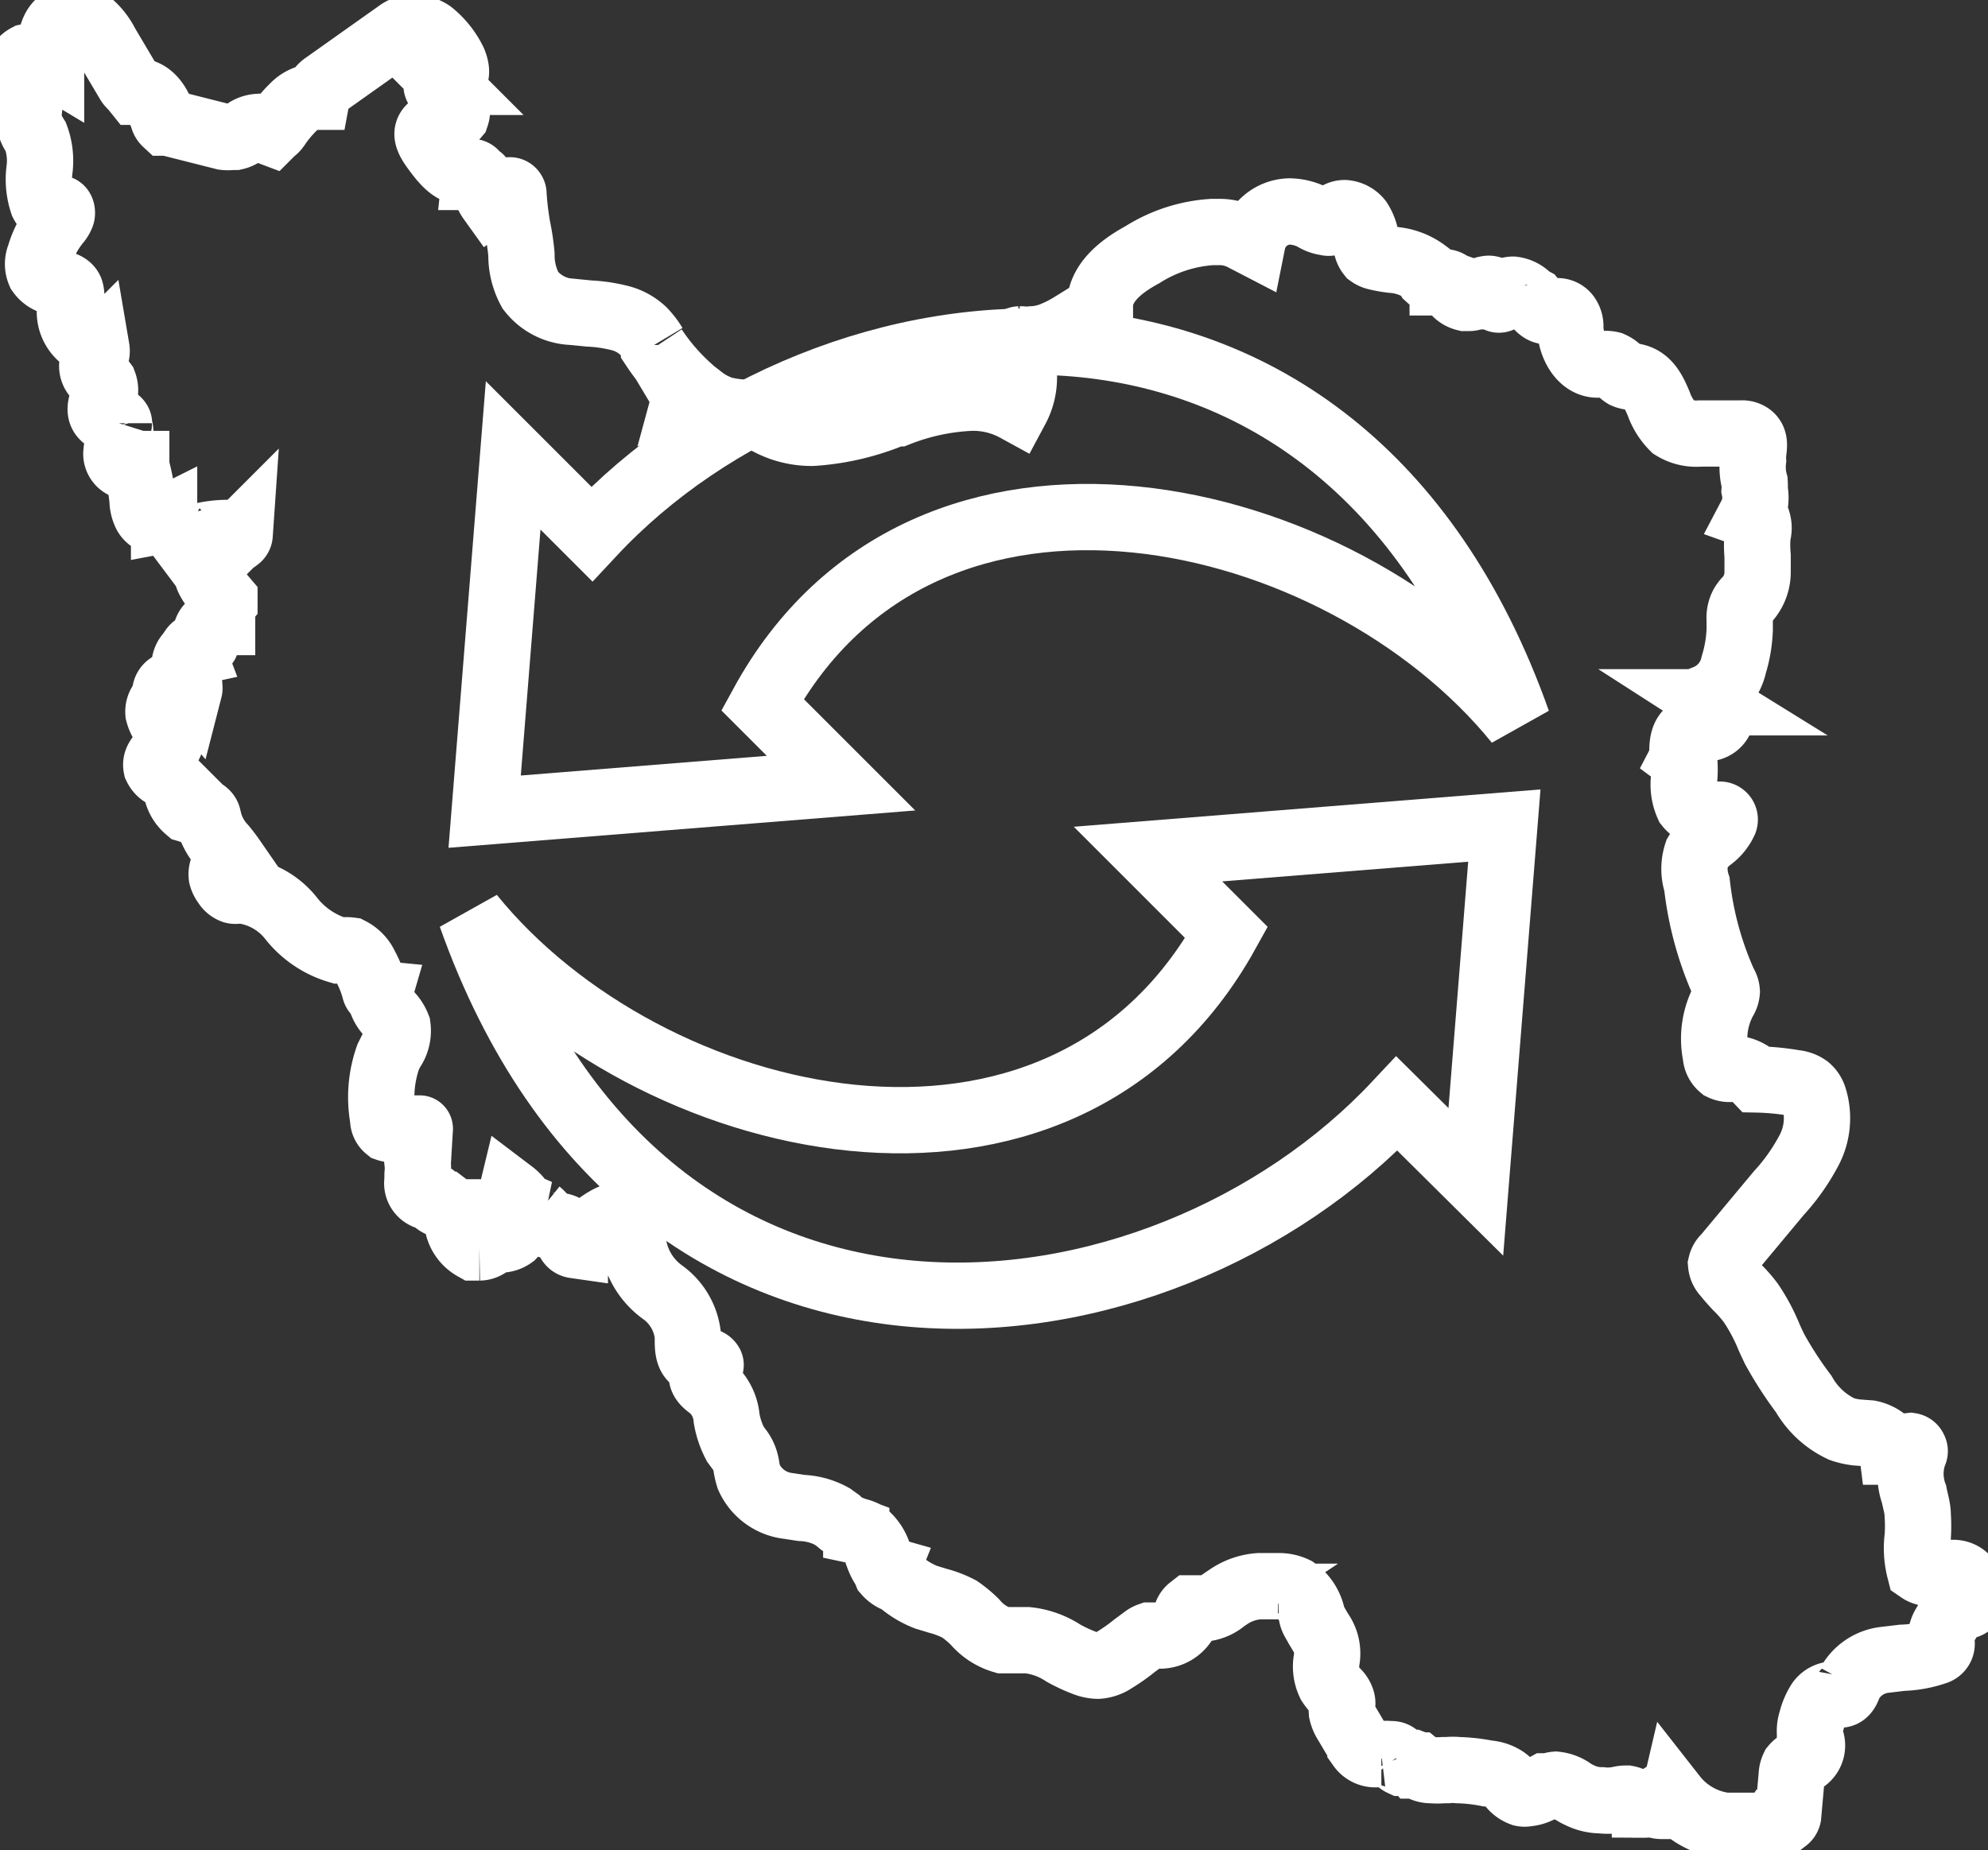 <svg xmlns="http://www.w3.org/2000/svg" viewBox="0 0 59.97 55.83" fill="none" stroke-width="2px" stroke="#FFFFFF"><rect x="0" y="0" width="59.97" height="55.83" fill="#333333" stroke="none"/><path d="M59.43,47.82a.53.53,0,0,0-.49-.36h-.09a1.86,1.86,0,0,0-.33,0l-.15,0h-.14a.51.51,0,0,1-.32-.09,2.65,2.65,0,0,1-.06-1,4.7,4.7,0,0,0,0-.65c0-.21-.07-.42-.11-.63a1.82,1.82,0,0,1,0-1.24.12.12,0,0,0,0-.13.14.14,0,0,0-.11-.09h0a.61.61,0,0,0-.26.09.91.91,0,0,1-.23.08l-.06,0a.36.36,0,0,1,0-.09v0a1.07,1.07,0,0,0-.68-.46L56,43.22a2.16,2.16,0,0,1-.44-.1,2.57,2.57,0,0,1-1.15-1.06,11.29,11.29,0,0,1-.88-1.36c-.07-.15-.14-.29-.2-.44h0a5.7,5.7,0,0,0-.51-.94,4.07,4.07,0,0,0-.43-.49c-.11-.12-.23-.25-.33-.38a.49.49,0,0,1-.14-.3.43.43,0,0,1,.14-.23L53.66,36a6.13,6.13,0,0,0,.91-1.29,2.07,2.07,0,0,0,.15-1.58.64.64,0,0,0-.2-.31.77.77,0,0,0-.38-.14A7.46,7.46,0,0,0,53,32.57l0,0a1.06,1.06,0,0,0-.64-.32h-.13a.54.54,0,0,1-.29-.05.5.5,0,0,1-.18-.36A2.47,2.47,0,0,1,52,30.18v0a.54.54,0,0,0,.09-.26.49.49,0,0,0-.08-.24,10,10,0,0,1-.82-3,1.48,1.48,0,0,1,0-.93,1.61,1.61,0,0,1,.39-.44,1.32,1.32,0,0,0,.44-.53.15.15,0,0,0-.14-.2h-.24a.79.79,0,0,1-.72-.29,1.52,1.52,0,0,1-.11-.86,3.16,3.16,0,0,0,0-.43.15.15,0,0,0-.06-.11h0a.13.13,0,0,0,0-.12c0-.27,0-.61.27-.74a1,1,0,0,1,.31-.06l.17,0c.21,0,.42-.18.42-.39s-.16-.3-.3-.39a1.09,1.09,0,0,1-.17-.13,1.39,1.39,0,0,0,.85-1A4.13,4.13,0,0,0,52.48,19v-.3a.81.81,0,0,1,.09-.44.83.83,0,0,1,.11-.15h0l.06-.06a1.25,1.25,0,0,0,.28-.76c0-.17,0-.35,0-.52h0a3.43,3.43,0,0,1,0-.64.71.71,0,0,0,0-.4.37.37,0,0,0-.2-.17,1.17,1.17,0,0,0,.11-.78,1.89,1.89,0,0,0,0-.23h0a1.74,1.74,0,0,1-.05-.64.59.59,0,0,1,0-.13c0-.22.11-.5-.11-.64a.4.4,0,0,0-.25-.06h-.06l-1,0h-.18a1.31,1.31,0,0,1-.8-.19,1.9,1.9,0,0,1-.44-.7c-.15-.36-.32-.73-.71-.82l-.12,0a.59.59,0,0,1-.2-.05.53.53,0,0,1-.12-.1A.76.76,0,0,0,48.6,11a.63.63,0,0,0-.3,0h-.11c-.5,0-.82-.61-.82-1.13v0a.52.52,0,0,0-.07-.29A.36.36,0,0,0,47,9.39h-.34c-.17,0-.3-.18-.42-.33L46.13,9a.77.77,0,0,0-.49-.26h0a.33.33,0,0,0-.25.11l-.07.09h0c0,.07-.07.1-.1.1s-.06,0-.1-.12a.39.39,0,0,0-.16-.2.19.19,0,0,0-.1,0,.43.43,0,0,0-.28.15l-.09.07a.35.35,0,0,1-.18.05H44.2a.59.59,0,0,1-.36-.26l0,0c0-.08-.11-.19-.22-.21h-.1a.12.12,0,0,0-.08,0h-.09c-.09,0-.16-.07-.26-.16L43,8.21a1.87,1.87,0,0,0-1-.37,4,4,0,0,1-.5-.09.53.53,0,0,1-.17-.08.5.5,0,0,1-.11-.28l0-.08A1.41,1.41,0,0,0,41,6.66a.62.62,0,0,0-.44-.23h0a.42.42,0,0,0-.3.13l-.06.08-.06.07a.17.17,0,0,1-.12,0,.92.92,0,0,1-.39-.14,1.6,1.6,0,0,0-.74-.19h0a1.17,1.17,0,0,0-1.11.94l-.27-.14A1.54,1.54,0,0,0,36.82,7h-.25a4.46,4.46,0,0,0-2.1.68c-.53.29-1.25.77-1.29,1.5v0c0,.09,0,.17,0,.21A.29.29,0,0,1,33,9.5a3.55,3.55,0,0,0-.68.32l0,.07h0l0-.07a3.62,3.62,0,0,1-.48.25,1.87,1.87,0,0,1-.72.17,1.46,1.46,0,0,1-.31,0h-.05a.16.16,0,0,0-.11.05.16.16,0,0,0,0,.15,2,2,0,0,1,0,1.89A2.69,2.69,0,0,0,29.29,12a6.82,6.82,0,0,0-2.2.47l-.1,0a7.62,7.62,0,0,1-2.48.59,2.79,2.79,0,0,1-.93-.15,3,3,0,0,1-.41-.18,3.51,3.51,0,0,0-.64-.24c-.11,0-.23,0-.34-.06a2.7,2.7,0,0,1-.41-.08,2.07,2.07,0,0,1-.64-.35l-.31-.24a.13.13,0,0,0-.1,0h0a.19.19,0,0,0,0-.1,6.3,6.3,0,0,1-1-1.17l0-.08a2.34,2.34,0,0,0-.33-.43,1.6,1.6,0,0,0-.73-.39,4.54,4.54,0,0,0-.9-.13l-.5-.05A1.67,1.67,0,0,1,16,8.76a2.19,2.19,0,0,1-.27-1.08,6.86,6.86,0,0,0-.12-.81,8.87,8.87,0,0,1-.12-1,.12.12,0,0,0-.07-.12.11.11,0,0,0-.08,0l-.06,0a2.83,2.83,0,0,0-.47.29,1.2,1.2,0,0,1-.17-.34,1.23,1.23,0,0,0-.13-.29.13.13,0,0,0-.12-.07h-.06a.47.47,0,0,0,0-.1.12.12,0,0,0-.1-.05H14c-.37,0-.64-.36-.87-.67S12.81,4,13,3.84a.53.53,0,0,1,.33-.13.62.62,0,0,0,.43-.22A.47.47,0,0,0,13.64,3a1.27,1.27,0,0,0-.28-.24l-.12-.09c-.05,0-.07-.07-.07-.09s.08-.1.16-.11h.05a.43.43,0,0,0,.3-.11c.11-.11.09-.29,0-.51A2.5,2.5,0,0,0,13,1a1,1,0,0,0-.56-.17A.84.84,0,0,0,12,1L9.8,2.56a.55.55,0,0,0-.24.36h-.1a1,1,0,0,0-.6.3,3.62,3.62,0,0,0-.5.6s-.07.1-.12.12L8.18,4A.7.7,0,0,1,8,3.9a.81.81,0,0,0-.22-.07h0A.74.74,0,0,0,7.36,4a.67.67,0,0,1-.27.13H7a1,1,0,0,1-.24,0l-1.7-.43H5l0,0s0,0,0,0a.27.27,0,0,1-.08-.14c-.16-.47-.38-.72-.66-.79H4.12L4,2.62a.49.49,0,0,1-.13-.15L3.2,1.34A2,2,0,0,0,2.71.71.9.9,0,0,0,2.2.53.57.57,0,0,0,1.91.6c-.3.16-.43.54-.37,1.13,0,.07,0,.18,0,.21h0s-.1-.06-.15-.09a.47.47,0,0,0-.12-.09A.35.35,0,0,0,1,1.72a.44.44,0,0,0-.18,0,.59.59,0,0,0-.3.39,1,1,0,0,0,.24.75v0a.77.77,0,0,1,.11.19.61.61,0,0,1,0,.27,1.11,1.11,0,0,0,0,.26A1.09,1.09,0,0,0,1,4l.08.13a2.08,2.08,0,0,1,.11,1,2.24,2.24,0,0,0,.1,1,.42.42,0,0,0,.14.16.2.2,0,0,0,.11,0l.12,0h.13c.07,0,.09.12.07.19a.71.71,0,0,1-.14.23l0,0a2.84,2.84,0,0,0-.52,1,.65.65,0,0,0,0,.51.71.71,0,0,0,.51.3c.21.06.35.1.41.23a.56.56,0,0,1,0,.36l0,.15a1,1,0,0,0,.46,1l.09.05c.11.06.21.11.24.21a.42.42,0,0,1-.05.28.43.43,0,0,0,.14.62.83.83,0,0,1,.13.14.61.61,0,0,1,0,.43c-.08.2-.16.43,0,.58a.51.51,0,0,0,.25.09l.08,0c.07,0,.13.07.13.11a.15.15,0,0,0,0,.09.44.44,0,0,1,0,.36l0,.09a1.23,1.23,0,0,0-.08.38.39.39,0,0,0,.35.39h0L4,14l.11,0,0,0s0,0,0,.08a6,6,0,0,1,.19,1v0a1,1,0,0,0,.1.43.44.44,0,0,0,.36.23l.09,0,.1-.05a.3.3,0,0,1,.11,0h0l0,0,0,0,.12.16a.86.86,0,0,0,.36.37.54.54,0,0,0,.22,0,1.88,1.88,0,0,0,.33-.05h0a3.48,3.48,0,0,1,.79-.09h.27l.08,0s0,0,0,.05a.15.15,0,0,1-.06.11.65.65,0,0,1-.21.05l-.09,0a.84.84,0,0,0-.58.45.87.87,0,0,0,0,.72,1.48,1.48,0,0,0,.31.42l.17.2,0,0,0,0s0,0,0,0,0,.05,0,.08a.52.52,0,0,0-.07.11.47.47,0,0,0,0,.31c0,.14,0,.17,0,.19h0l-.09,0-.08,0H6.61a.39.39,0,0,0-.4.42s0,.06,0,.08,0,.11,0,.14-.08,0-.17.06H6a.28.28,0,0,0-.19.12.14.14,0,0,0,0,.1.23.23,0,0,0-.13.08.5.5,0,0,0-.1.43,1.52,1.52,0,0,0,.06.2.78.78,0,0,1,.07.33.14.14,0,0,1,0,.07l0,0a.46.46,0,0,0-.32-.16l-.12,0A.27.27,0,0,0,5,21a.27.27,0,0,0,0,.09.2.2,0,0,0-.1.07.46.46,0,0,0-.12.35,1.1,1.1,0,0,0,.22.43L5,22a.52.52,0,0,1,.13.42.79.79,0,0,1-.19.27c-.12.12-.26.26-.22.45A.52.52,0,0,0,5,23.4l.1.09a1.22,1.22,0,0,1,.24.42,1,1,0,0,0,.32.51.16.16,0,0,0,.09,0h0a.16.16,0,0,0,.08.06l.12,0,.13,0c.08,0,.17.08.19.16a1.84,1.84,0,0,0,.47.92c.1.12.19.24.28.37a.4.4,0,0,0-.22.14.48.48,0,0,0-.11.37.67.67,0,0,0,.12.24.44.44,0,0,0,.23.19.27.27,0,0,0,.13,0h.15a2.26,2.26,0,0,1,1.44.81l0,0a2.83,2.83,0,0,0,1.47,1l.11,0a.85.85,0,0,1,.23,0,1,1,0,0,1,.45.47,3.27,3.27,0,0,1,.29.73.15.15,0,0,0,.13.11h0a.09.09,0,0,0,0,.05,1.16,1.16,0,0,1,.06.15,1,1,0,0,0,.26.42,1.1,1.1,0,0,1,.23.36,1,1,0,0,1-.18.72h0l-.1.2a3.63,3.63,0,0,0-.15,1.87.35.35,0,0,0,.13.29.3.3,0,0,0,.2,0l.69,0s.07,0,.08,0,0,.05,0,.07l-.06,1a1.17,1.17,0,0,1,0,.26,1.24,1.24,0,0,0,0,.22.42.42,0,0,0,.27.5l.09,0c.05,0,.08,0,.1,0s0,0,0,0l0,.05a.45.45,0,0,0,.27.2l.1,0a1,1,0,0,1,.38.62,1,1,0,0,0,.49.67l.16,0a.46.46,0,0,0,.25-.08.17.17,0,0,1,.06-.06l0,0a.56.56,0,0,1,.3-.1.62.62,0,0,0,.39-.12.5.5,0,0,0,.12-.48,2,2,0,0,0-.08-.26l-.06-.17a.81.81,0,0,1,0-.38,1.29,1.29,0,0,1,.21.2.91.91,0,0,0,.29.26.47.47,0,0,0,.15.06l.16.07a.7.7,0,0,1,.22.31.14.14,0,0,0,.14.09h.12c.33,0,.38.13.4.17s0,.08,0,.12,0,.27.21.3h0a.38.38,0,0,0,.26-.17,2.44,2.44,0,0,1,.76-.63.85.85,0,0,1,.35-.1H19l0,0h0a.55.55,0,0,1,.08.37.53.53,0,0,0,0,.13A2.19,2.19,0,0,0,20,39a1.85,1.85,0,0,1,.75,1.3s0,.07,0,.11c0,.21,0,.48.16.6a.7.7,0,0,0,.27.06h.11a.18.18,0,0,1,.14.09.05.05,0,0,1,0,.05.23.23,0,0,1-.09.07.37.37,0,0,0-.13.12c-.13.21.12.38.27.49h0a1.39,1.39,0,0,1,.44.91,2.59,2.59,0,0,0,.26.77l.11.15a1,1,0,0,1,.14.23,1.15,1.15,0,0,1,.09.33,2.46,2.46,0,0,0,.07.29,1.49,1.49,0,0,0,1.2.87l.39.06a2.05,2.05,0,0,1,.93.26l.18.13a1.25,1.25,0,0,0,.3.21l.24.09a1.13,1.13,0,0,1,.24.08,1.31,1.31,0,0,1,.44.66l0,.06a1.51,1.51,0,0,0,.16.31.11.11,0,0,0,.07.06.12.12,0,0,0,0,.09.74.74,0,0,0,.37.23,2.66,2.66,0,0,0,.82.51l.36.11a3.14,3.14,0,0,1,.65.25,3.47,3.47,0,0,1,.47.39,1.74,1.74,0,0,0,.84.55H31a2.44,2.44,0,0,1,1.08.39,4.88,4.88,0,0,0,.7.32,1.16,1.16,0,0,0,.34.06h0a1,1,0,0,0,.49-.17,5.53,5.53,0,0,0,.61-.43l.31-.23a.55.55,0,0,1,.15-.08H35a.87.87,0,0,0,.78-.51l0-.08a.38.38,0,0,1,.14-.23l.09,0,.16,0,.16,0h0a1.12,1.12,0,0,0,.61-.27h0l.12-.08a1.88,1.88,0,0,1,.92-.32h.16l.41,0a1.13,1.13,0,0,1,.52.11,1.3,1.3,0,0,1,.5.73c0,.13.11.27.17.39l.09.15a1.13,1.13,0,0,1,.19.84,1.18,1.18,0,0,0,.1.72,1.84,1.84,0,0,0,.17.22.59.59,0,0,1,.19.29.32.32,0,0,1,0,.17,1.09,1.09,0,0,0,0,.18,1,1,0,0,0,.14.33l.42.71a.55.55,0,0,0,.48.23l.15,0a1.18,1.18,0,0,1,.28,0,.22.22,0,0,1,.2.08l0,.05a.27.27,0,0,0,.13.13l.09,0a.35.35,0,0,0,.14,0l.1,0h0a.26.26,0,0,1,.11.08s0,0,.05,0a.62.62,0,0,0,.41.14,2.09,2.09,0,0,0,.36,0l.13,0a1.56,1.56,0,0,1,.31,0,5.27,5.27,0,0,1,.89.1,1.08,1.08,0,0,1,.53.18.85.85,0,0,1,.17.16.75.75,0,0,0,.35.26.32.32,0,0,0,.14,0,1,1,0,0,0,.47-.16l.09-.05.06,0h.07a.49.49,0,0,1,.18-.05h0a1.05,1.05,0,0,1,.51.2,1.55,1.55,0,0,0,.22.12,1.47,1.47,0,0,0,.65.15,1.58,1.58,0,0,0,.38,0l.08,0h0a.8.8,0,0,1,.26-.05h.05a.6.6,0,0,1,.22.09l.18.09.14,0a.39.39,0,0,0,.21-.06l0,0a.48.48,0,0,0,.28.1l.15,0a.41.41,0,0,0,.23-.28,2.34,2.34,0,0,0,1.56.88h.31s0,.06.06.11l0,0a.55.55,0,0,0,.38.29h.11a.52.52,0,0,0,.35-.13,1.06,1.06,0,0,0,.16-.21l.1-.15a.32.32,0,0,1,.2-.1h.06l.09,0a.19.19,0,0,0,.07-.11l.11-1.23a.61.61,0,0,1,.06-.24.47.47,0,0,1,.19-.14l.17-.11a.52.52,0,0,0,.18-.51.88.88,0,0,0-.05-.15s0-.08,0-.12a1,1,0,0,1,.05-.38,1.86,1.86,0,0,1,.24-.56.53.53,0,0,1,.41-.22h.07l0,0,.14,0h0c.17,0,.23-.2.28-.33l0,0a1.39,1.39,0,0,1,1.09-.72l.5-.06a3.4,3.4,0,0,0,1-.18.26.26,0,0,0,.17-.14.26.26,0,0,0,0-.21.43.43,0,0,1,0-.05.76.76,0,0,1,.16-.47.7.7,0,0,0,.15-.52.31.31,0,0,0,.13-.06A.36.36,0,0,0,59.43,47.82Z"/><path d="M37,28.14l-2.37-2.37,10.75-.86-.86,10.75L42.14,33.3C35,40.93,19.61,42.86,14.21,27.63,19.51,34.18,32,37.17,37,28.14ZM23,21.26l2.37,2.37-10.75.86.86-10.75,2.37,2.37c7.11-7.64,22.53-9.57,27.93,5.67C40.46,15.22,27.93,12.23,23,21.26Z"/></svg>